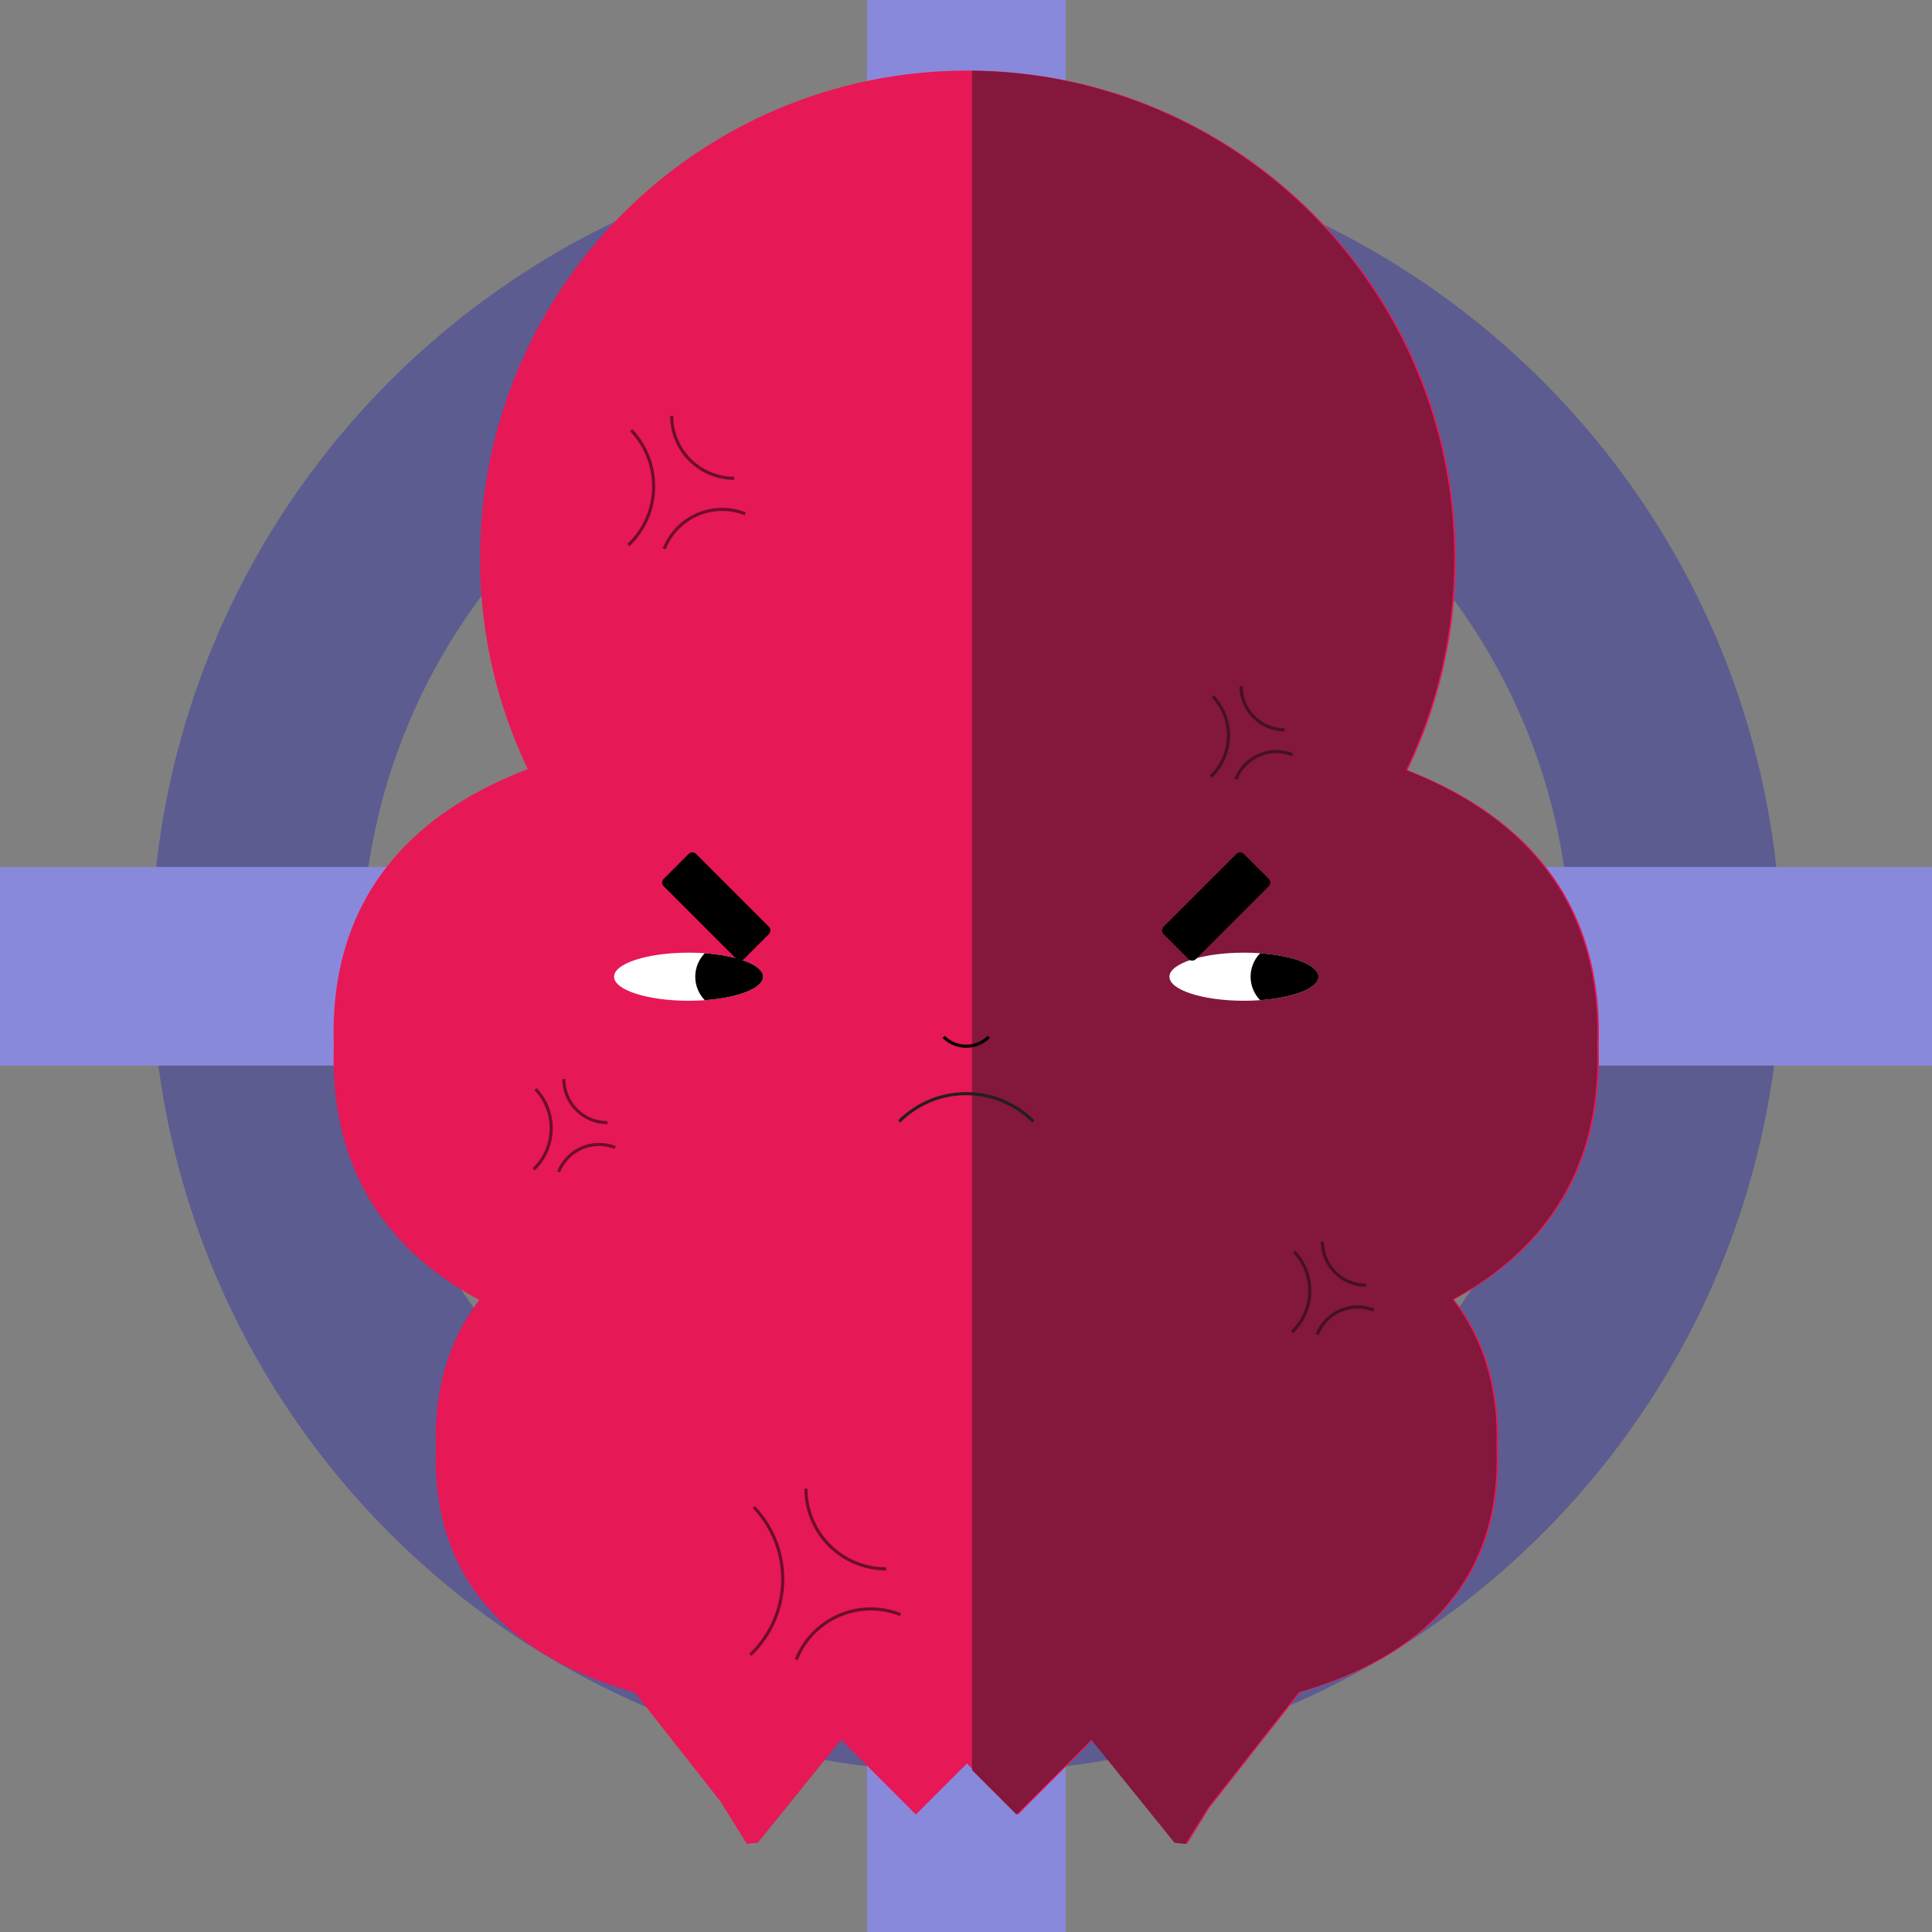 <svg xmlns="http://www.w3.org/2000/svg" viewBox="0 0 625 625"><rect x="0" y="0" width="625" height="625" fill="#808080" stroke="none"/><path d="M312.583 46.01c-145.61 0-263.65 118.04-263.65 263.652s118.04 263.65 263.65 263.65 263.65-118.04 263.65-263.65-118.04-263.65-263.65-263.65zm0 459.23c-108.014 0-195.577-87.564-195.577-195.578s87.563-195.577 195.577-195.577S508.16 201.648 508.16 309.662 420.597 505.24 312.583 505.24z" fill="#5c5c91"/><path fill="#8989db" d="M280.45 0h64.268v625.167h-64.27z"/><path fill="#8989db" d="M0 280.45h625.167v64.268H0z"/><path d="M155.064 420.544c-9.122 11.904-14.744 27.494-14.047 48.013-1.65 48.597 31.915 69.78 64.327 78.956L233.18 582.9l8.427 13.6 3.57-.387 26.915-33.32 24.2 24.202 16.525-16.524 16.524 16.526 24.203-24.202 26.914 33.32 3.572.387 7.275-11.742 29.39-37.363c32.287-9.237 65.566-30.442 63.923-78.837.7-20.623-4.98-36.268-14.185-48.195 26.814-14.525 48.207-39.423 46.758-82.125 1.714-50.483-28.48-76.117-61.84-89.097 9.996-20.716 15.6-43.95 15.6-68.492 0-87.164-70.66-157.824-157.825-157.824S155.3 93.484 155.3 180.648c0 24.41 5.548 47.523 15.442 68.156-33.722 12.864-64.494 38.486-62.765 89.434-1.455 42.876 20.12 67.805 47.087 82.306z" fill="#e61856"/><path d="M516.684 338.238c1.713-50.483-28.48-76.117-61.84-89.097 9.995-20.715 15.598-43.95 15.598-68.49 0-86.548-69.673-156.788-155.985-157.778V572.62l14.378 14.377 24.2-24.202 26.915 33.32 3.572.387 7.276-11.743 29.39-37.364c32.287-9.237 65.566-30.442 63.923-78.837.7-20.624-4.98-36.27-14.183-48.196 26.814-14.525 48.208-39.423 46.758-82.124z" fill="#83173c"/><path d="M217.29 134.512c0 11.167 9.036 20.204 20.204 20.204m3.593 11.506c-10.38-4.116-22.112.953-26.228 11.334m-11.57-1.203c10.523-10.028 10.923-26.657.895-37.18" fill="none" stroke="#6d0c2c" stroke-miterlimit="10"/><path d="M401.495 221.986c0 7.8 6.31 14.11 14.11 14.11m2.51 8.038c-7.25-2.875-15.444.665-18.32 7.916m-8.08-.84c7.35-7.004 7.63-18.618.626-25.968" fill="none" stroke="#461023" stroke-miterlimit="10"/><path d="M182.394 349.065c0 7.8 6.31 14.11 14.11 14.11m2.51 8.037c-7.25-2.875-15.443.665-18.32 7.916m-8.078-.84c7.35-7.004 7.63-18.618.625-25.968" fill="none" stroke="#6d0c2c" stroke-miterlimit="10"/><path d="M427.787 401.65c0 7.8 6.31 14.11 14.11 14.11m2.51 8.036c-7.25-2.875-15.444.665-18.32 7.916m-8.08-.84c7.35-7.004 7.63-18.618.626-25.968" fill="none" stroke="#461023" stroke-miterlimit="10"/><path d="M260.718 481.57c0 14.35 11.61 25.962 25.96 25.962m4.617 14.785c-13.34-5.29-28.413 1.224-33.702 14.563m-14.865-1.546c13.52-12.886 14.035-34.253 1.15-47.774" fill="none" stroke="#6d0c2c" stroke-miterlimit="10"/><ellipse cx="222.752" cy="315.965" rx="24.101" ry="7.778" fill="#FFF"/><path d="M227.988 308.377c-1.895 1.972-3.074 4.638-3.074 7.588s1.18 5.617 3.074 7.588c10.79-.772 18.865-3.874 18.865-7.588 0-3.715-8.075-6.816-18.865-7.588z"/><ellipse cx="402.414" cy="315.965" rx="24.101" ry="7.778" fill="#FFF"/><path d="M407.65 308.377c-1.894 1.972-3.073 4.638-3.073 7.588s1.18 5.617 3.074 7.588c10.79-.772 18.867-3.874 18.867-7.588 0-3.715-8.075-6.816-18.865-7.588zm-169.376 1.878L214.71 286.69a1.692 1.692 0 0 1 0-2.385l8.07-8.07a1.692 1.692 0 0 1 2.387 0l23.564 23.563a1.69 1.69 0 0 1 0 2.386l-8.07 8.07a1.69 1.69 0 0 1-2.385 0zm148.618 0l23.564-23.564a1.692 1.692 0 0 0 0-2.384l-8.07-8.07a1.694 1.694 0 0 0-2.388 0L376.434 299.8a1.692 1.692 0 0 0 0 2.385l8.07 8.07a1.69 1.69 0 0 0 2.388 0z"/><g><path d="M305.27 335.412a10.334 10.334 0 0 0 14.625 0" fill="none" stroke="#000" stroke-miterlimit="10"/></g><g><path d="M290.893 362.784c11.99-11.99 31.39-11.99 43.38 0" fill="none" stroke="#231f20" stroke-miterlimit="10"/></g></svg>